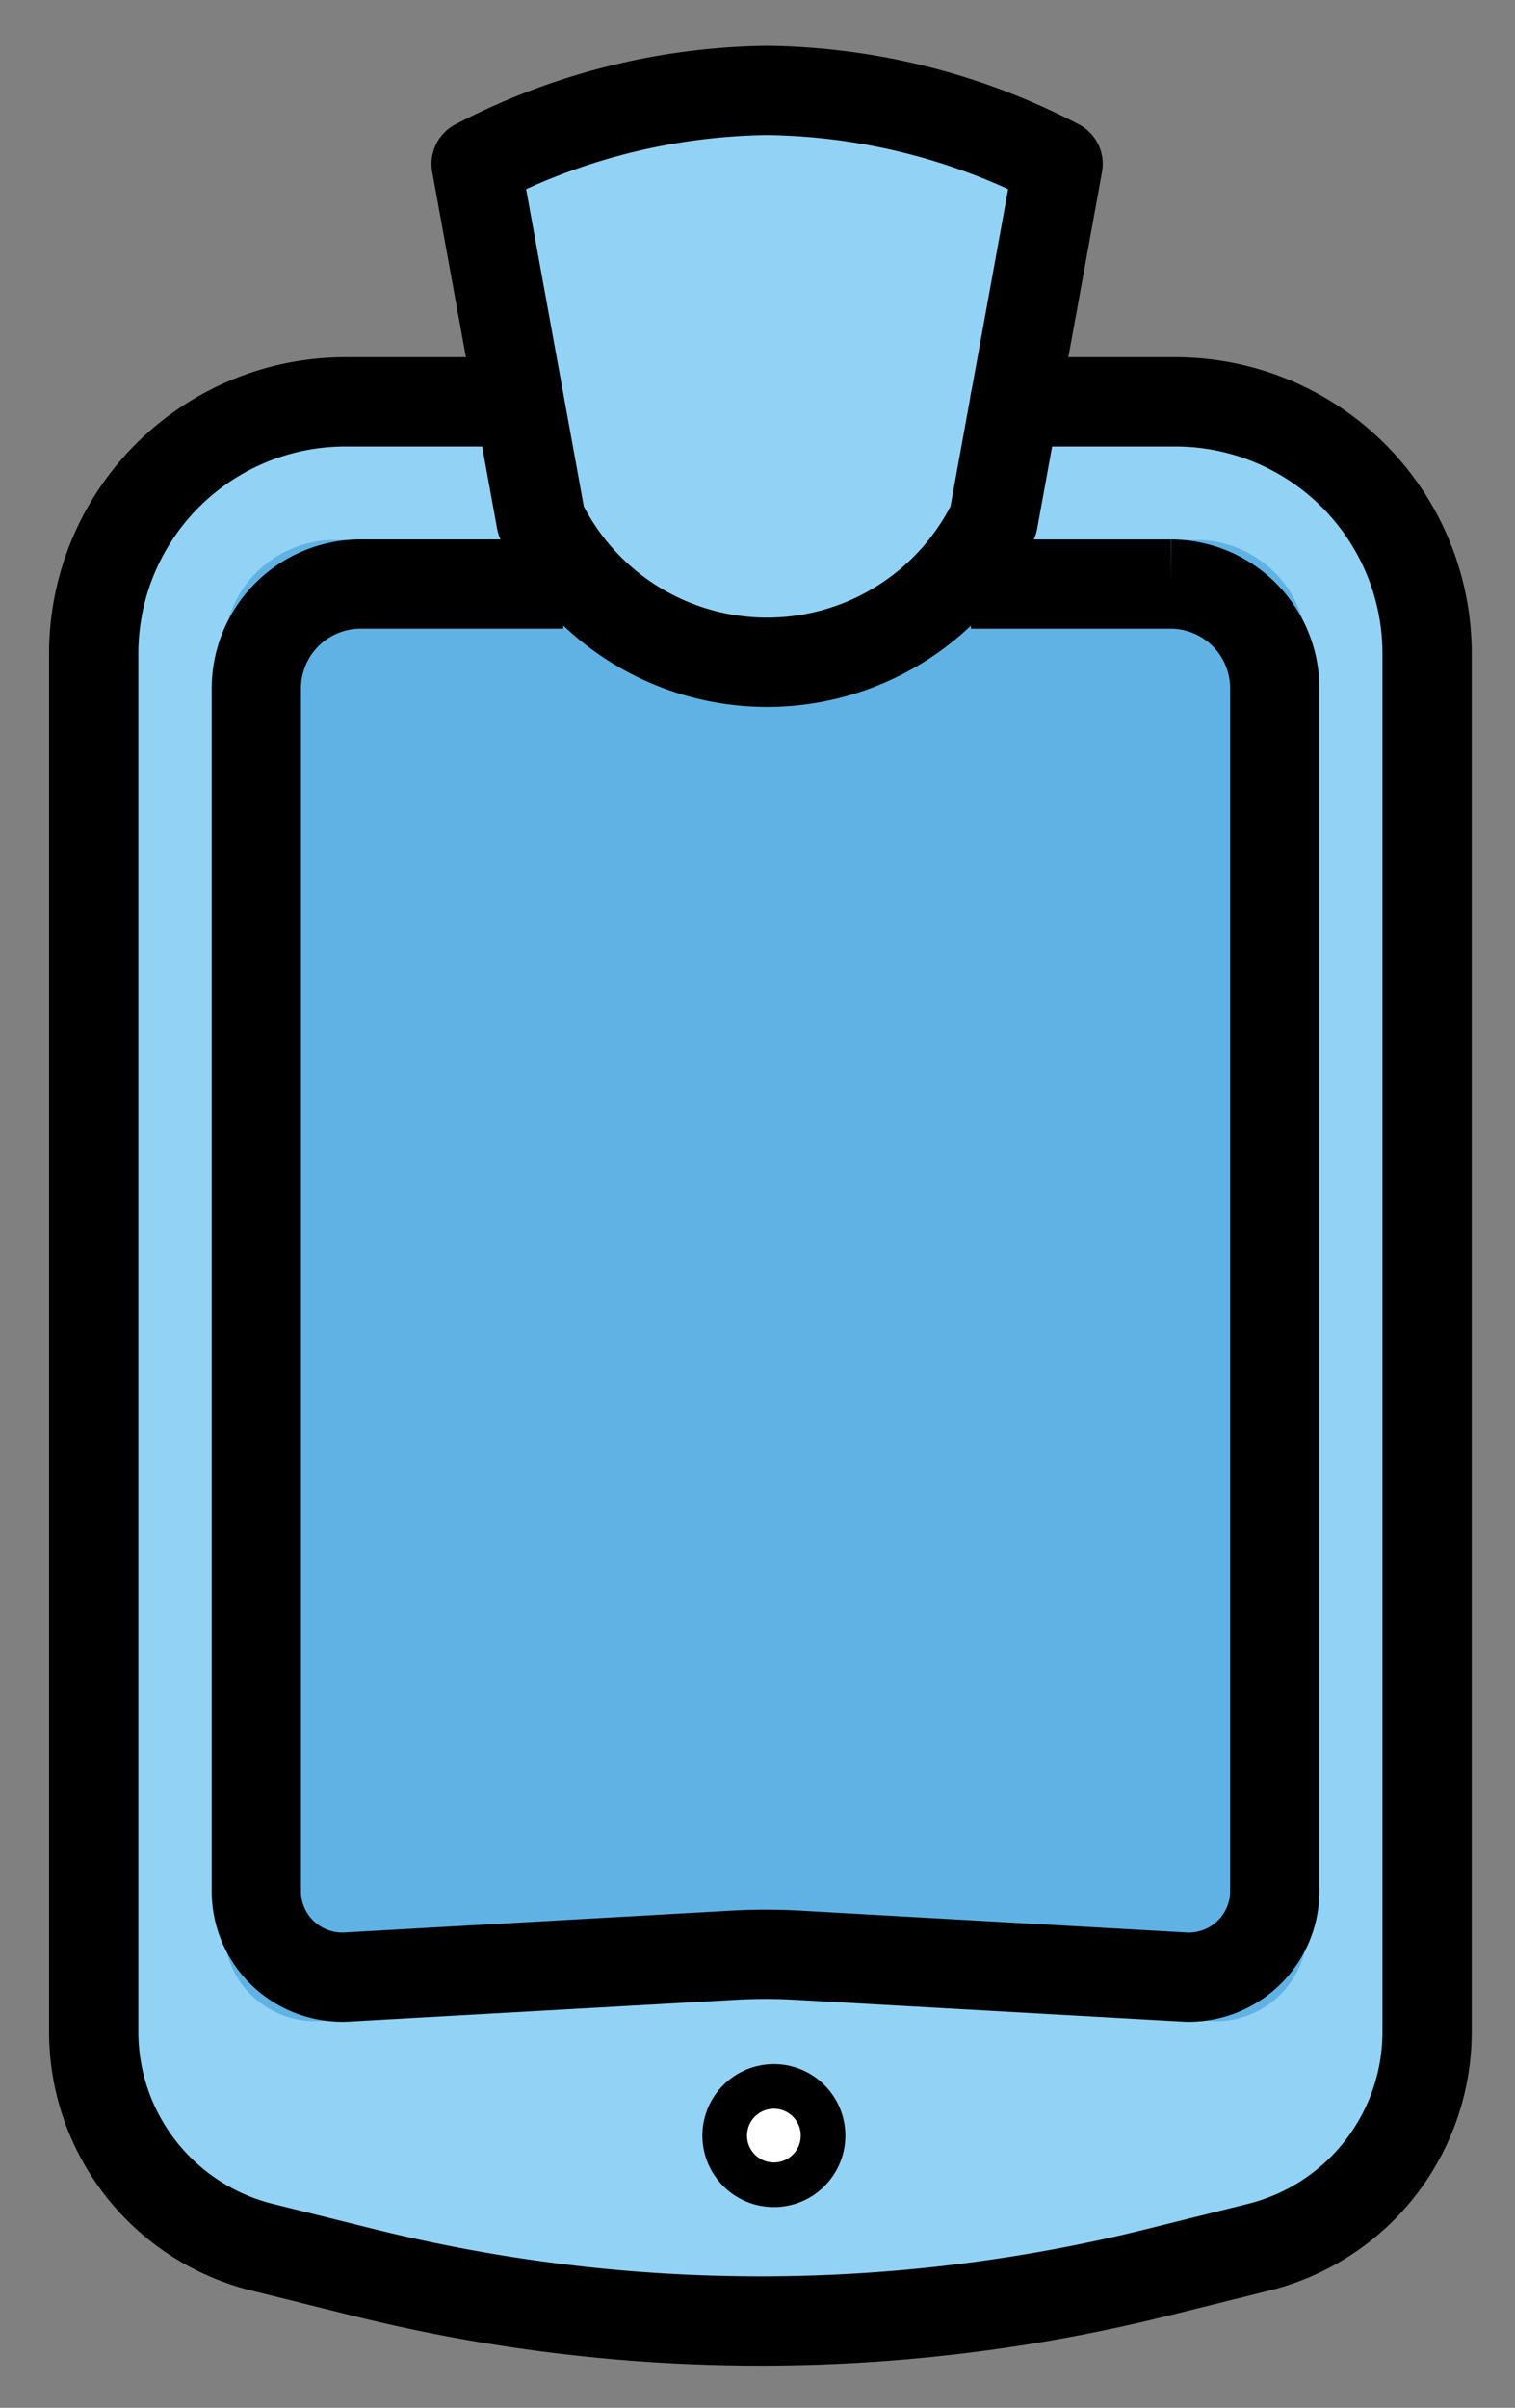 <svg xmlns="http://www.w3.org/2000/svg" role="img" viewBox="18.96 8.71 33.95 53.95"><rect x="18.96" y="8.71" width="33.95" height="53.95" fill="#808080" stroke="none"/><title>E30F.svg</title><path fill="#92d3f5" d="M47.176 59.056l-2.203.551a36.974 36.974 0 0 1-17.946 0l-2.203-.551a4.97 4.97 0 0 1-3.764-4.822V23.352a5.637 5.637 0 0 1 5.637-5.637h18.605a5.637 5.637 0 0 1 5.637 5.637v30.883a4.97 4.97 0 0 1-3.764 4.822z"/><path fill="#61b2e4" d="M46.111 53.994l-9.174-.514a14.675 14.675 0 0 0-1.643 0l-9.174.514a2.042 2.042 0 0 1-2.141-2.055v-28.63a2.484 2.484 0 0 1 2.466-2.501h19.341a2.484 2.484 0 0 1 2.466 2.501v28.63a2.042 2.042 0 0 1-2.141 2.056z"/><path fill="#92d3f5" d="M36.15 10.736a14.445 14.445 0 0 0-6.52 1.647l1.454 7.994a5.633 5.633 0 0 0 10.134 0l1.453-7.994a14.445 14.445 0 0 0-6.52-1.647z"/><circle cx="36.302" cy="56.56" r="1.102" fill="#fff"/><g fill="none" stroke="#000"><path stroke-miterlimit="10" stroke-width="2" d="M40.718 21.797h4.487a2.335 2.335 0 0 1 2.321 2.352v26.924a1.926 1.926 0 0 1-2.012 1.935l-8.628-.486a12.878 12.878 0 0 0-1.542 0l-8.628.486a1.926 1.926 0 0 1-2.012-1.935V24.148a2.34 2.34 0 0 1 2.321-2.352h4.557"/><circle cx="36.302" cy="56.56" r="1.102" stroke-miterlimit="10"/><path stroke-linecap="round" stroke-linejoin="round" stroke-width="2.001" d="M36.15 10.736a14.445 14.445 0 0 0-6.52 1.647l1.454 7.994a5.633 5.633 0 0 0 10.134 0l1.453-7.994a14.445 14.445 0 0 0-6.52-1.647z"/><path stroke-linecap="round" stroke-linejoin="round" stroke-width="2.001" d="M41.699 17.714h3.608a5.638 5.638 0 0 1 5.633 5.633V54.236a4.972 4.972 0 0 1-3.764 4.822l-2.206.549a36.9 36.9 0 0 1-17.941 0l-2.206-.549A4.972 4.972 0 0 1 21.06 54.236V23.347a5.638 5.638 0 0 1 5.633-5.633h3.903"/></g></svg>